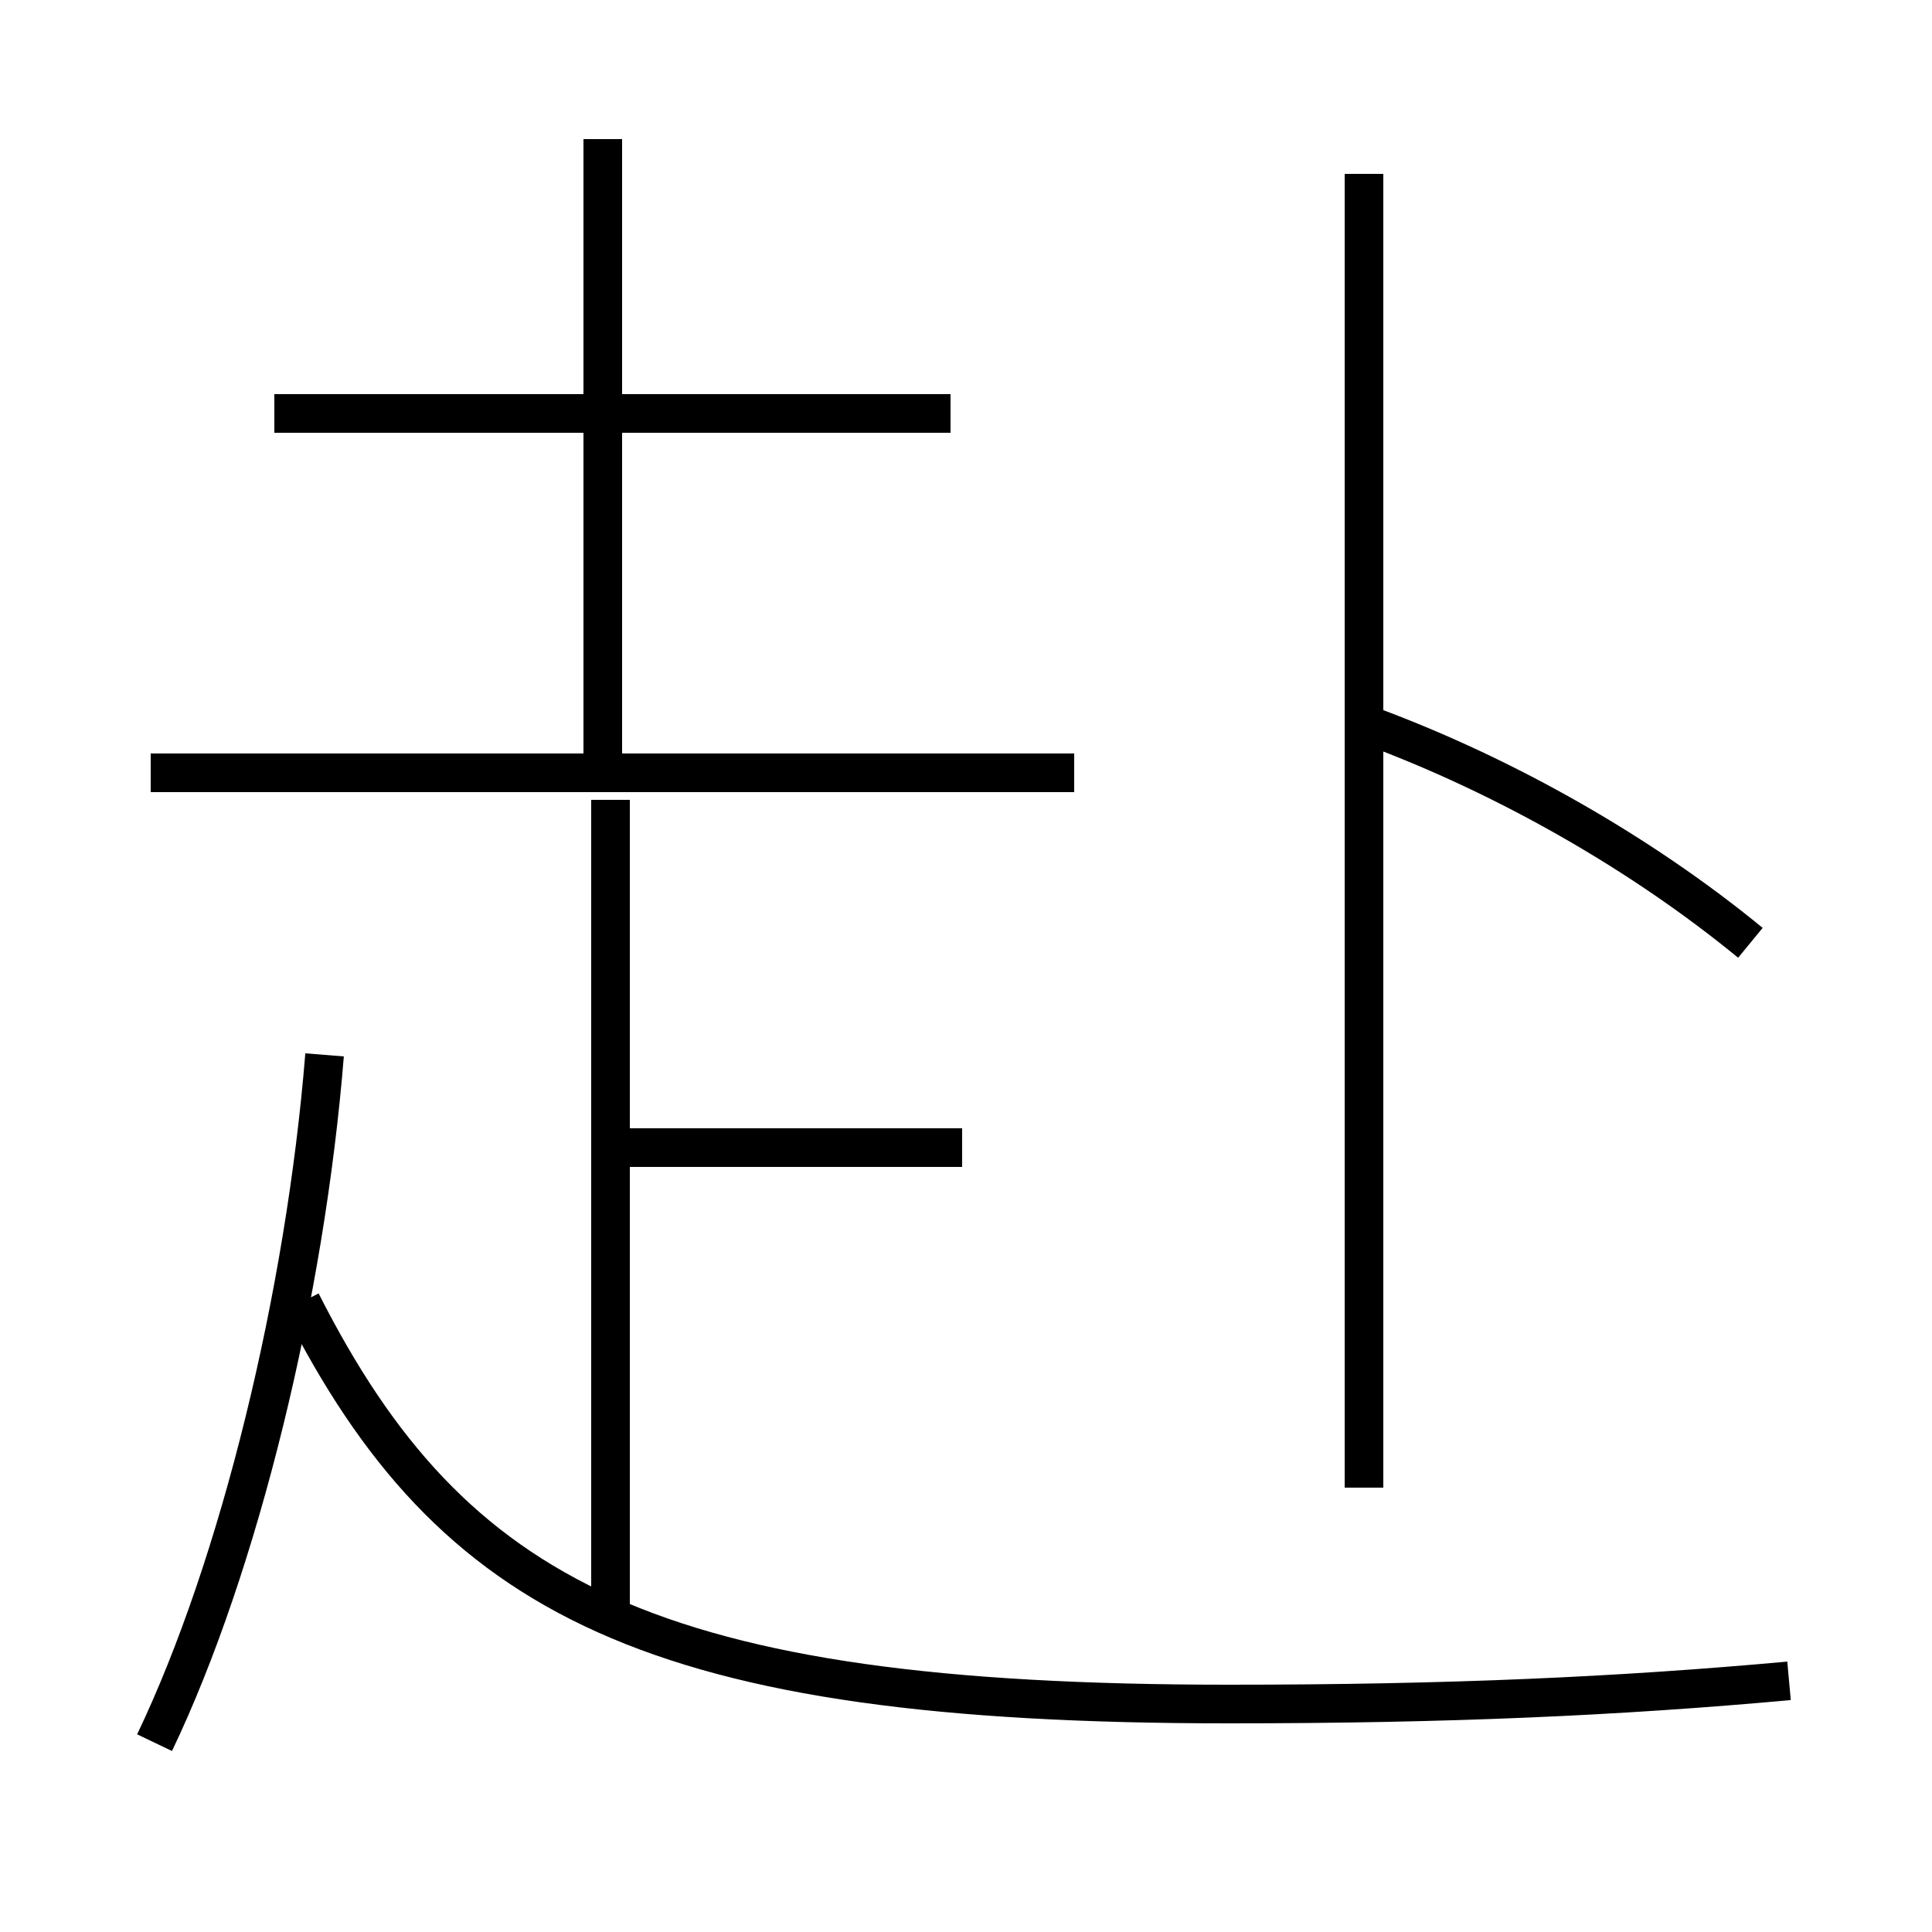 <?xml version='1.0' encoding='utf8'?>
<svg viewBox="0.0 -6.0 50.0 50.0" version="1.1" xmlns="http://www.w3.org/2000/svg">
<rect x="0.0" y="-6.0" width="50.0" height="50.0" fill="#808080" stroke="none"/>
<rect x="-1000" y="-1000" width="2000" height="2000" stroke="white" fill="white"/>
<g style="fill:white;stroke:#000000;  stroke-width:1">
<path d="M 46.3 -0.5 C 41.9 -0.1 37.5 0.1 31.8 0.1 C 16.9 0.1 11.7 -2.6 7.8 -10.3 M 4.0 1.1 C 6.2 -3.5 7.9 -10.5 8.4 -16.7 M 15.8 -2.3 L 15.8 -23.3 M 24.9 -14.3 L 15.7 -14.3 M 27.8 -24.0 L 3.9 -24.0 M 15.6 -24.2 L 15.6 -40.4 M 24.6 -33.3 L 7.1 -33.3 M 35.3 -5.5 L 35.3 -39.5 M 45.3 -19.6 C 42.5 -21.9 39.0 -23.9 35.5 -25.2" transform="translate(0.0 38.0)" />
</g>
</svg>